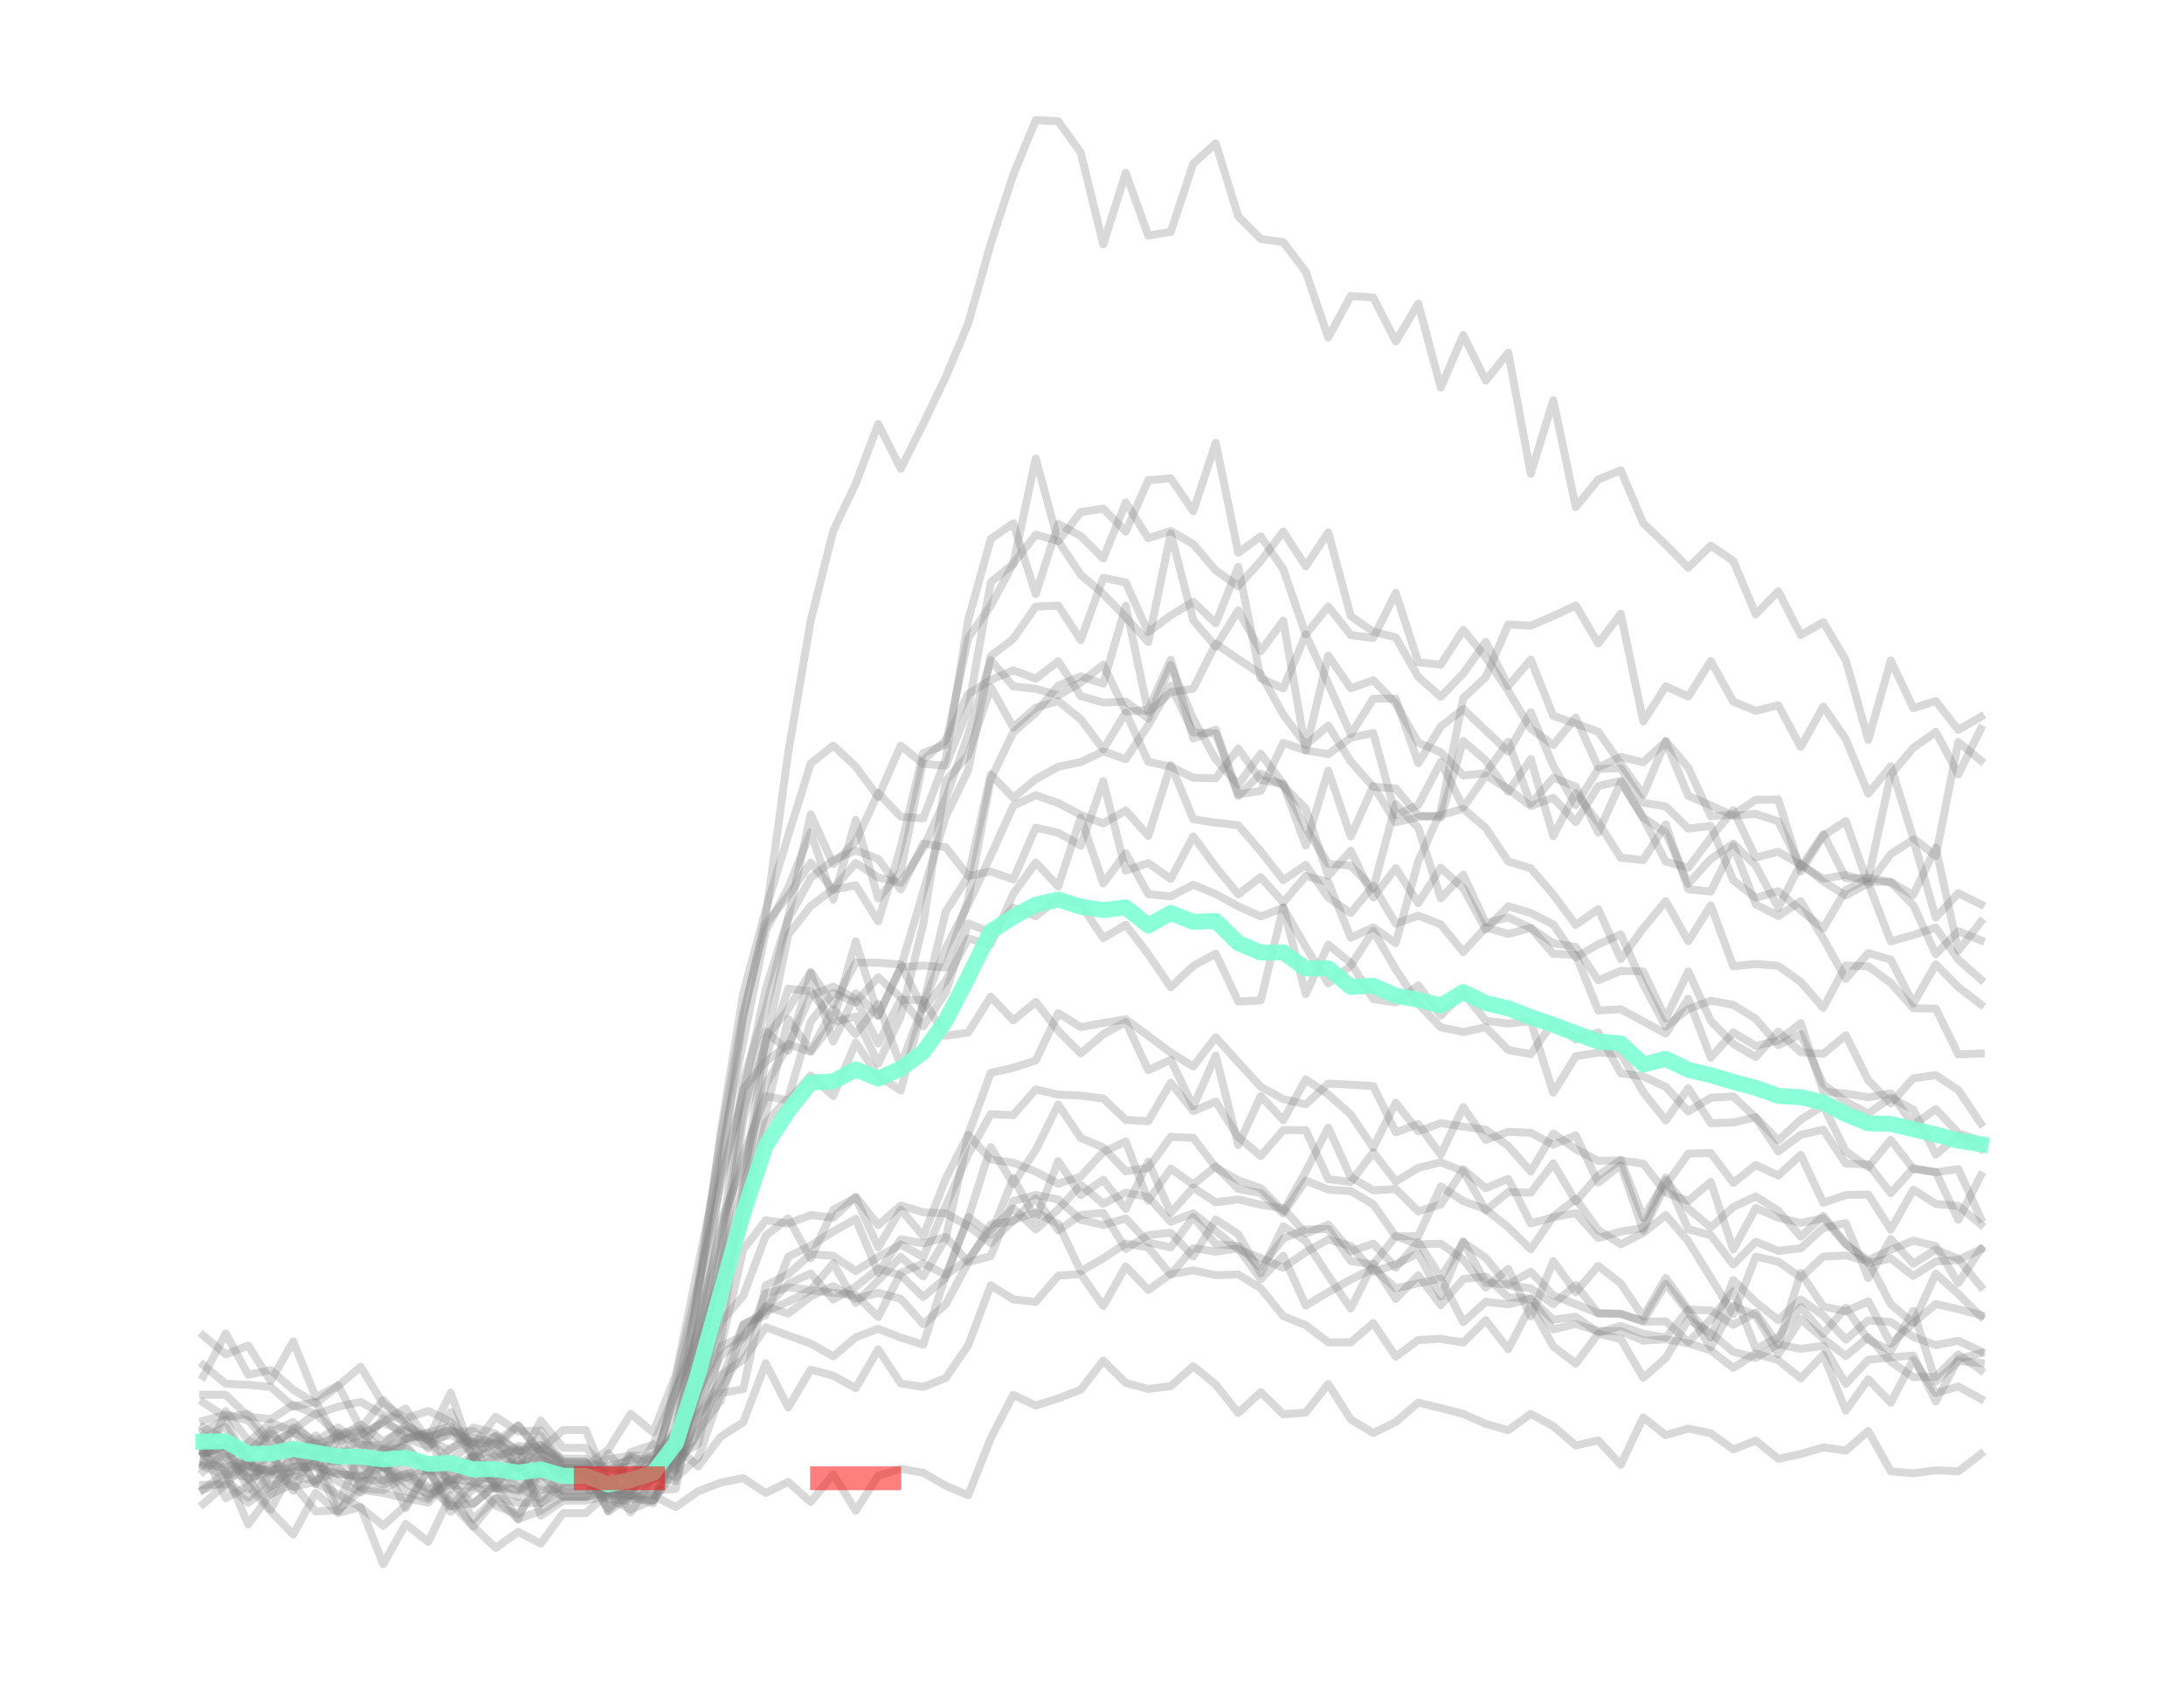 <?xml version="1.0" encoding="utf-8" standalone="no"?>
<!DOCTYPE svg PUBLIC "-//W3C//DTD SVG 1.1//EN"
  "http://www.w3.org/Graphics/SVG/1.1/DTD/svg11.dtd">
<svg xmlns:xlink="http://www.w3.org/1999/xlink" width="137.537pt" height="107.263pt" viewBox="0 0 137.537 107.263" xmlns="http://www.w3.org/2000/svg" version="1.1">
 <defs>
  <style type="text/css">*{stroke-linejoin: round; stroke-linecap: butt}</style>
 </defs>
 <g id="figure_1">
  <g id="patch_1">
   <path d="M 0 107.263 
L 137.537 107.263 
L 137.537 0 
L 0 0 
L 0 107.263 
z
" style="fill: none"/>
  </g>
  <g id="axes_1">
   <g id="patch_2">
    <path d="M 7.2 100.063 
L 130.337 100.063 
L 130.337 7.2 
L 7.2 7.2 
L 7.2 100.063 
z
" style="fill: none"/>
   </g>
   <g id="matplotlib.axis_1"/>
   <g id="matplotlib.axis_2"/>
   <g id="line2d_1">
    <path d="M 12.797 84.077 
L 14.214 85.271 
L 15.631 84.713 
L 17.048 86.944 
L 18.465 84.45 
L 19.882 87.965 
L 21.299 87.221 
L 22.716 89.942 
L 24.133 88.14 
L 25.55 89.717 
L 26.967 90.489 
L 28.384 89.993 
L 29.801 90.772 
L 31.218 93.733 
L 32.635 93.231 
L 34.052 93.808 
L 35.469 93.706 
L 36.886 93.706 
L 38.303 94.358 
L 39.72 94.486 
L 41.137 93.871 
L 42.554 93.73 
L 43.971 86.211 
L 45.388 79.054 
L 46.805 69.865 
L 48.222 64.928 
L 49.639 66.155 
L 51.056 61.249 
L 52.473 65.572 
L 53.89 62.53 
L 55.307 63.966 
L 56.724 60.92 
L 58.141 56.144 
L 59.558 51.409 
L 60.975 48.472 
L 62.392 41.31 
L 63.809 40.217 
L 65.226 38.187 
L 66.643 38.125 
L 68.06 40.294 
L 69.477 36.374 
L 70.894 36.67 
L 72.311 39.803 
L 73.728 38.739 
L 75.145 37.894 
L 76.562 39.239 
L 77.979 35.688 
L 79.396 42.713 
L 80.813 43.339 
L 82.23 39.943 
L 83.647 43.036 
L 85.064 46.235 
L 86.481 43.986 
L 87.898 43.985 
L 89.315 48.048 
L 90.732 45.745 
L 92.149 44.639 
L 93.566 45.988 
L 94.983 47.32 
L 96.4 44.839 
L 97.817 48.217 
L 99.234 50.689 
L 100.651 48.408 
L 102.068 48.362 
L 103.485 50.539 
L 104.902 50.769 
L 106.319 52.168 
L 107.736 51.997 
L 109.153 55.418 
L 110.57 56.525 
L 111.987 56.107 
L 113.404 57.31 
L 114.821 58.451 
L 116.238 56.03 
L 117.655 55.299 
L 119.072 48.764 
L 120.489 47.082 
L 121.906 46.075 
L 123.323 48.758 
L 124.74 45.891 
" clip-path="url(#pb5a7e9a287)" style="fill: none; stroke: #808080; stroke-opacity: 0.3; stroke-width: 0.5; stroke-linecap: square"/>
   </g>
   <g id="line2d_2">
    <path d="M 12.797 89.854 
L 14.214 90.659 
L 15.631 91.416 
L 17.048 90.227 
L 18.465 91.57 
L 19.882 90.787 
L 21.299 92.031 
L 22.716 91.525 
L 24.133 92.418 
L 25.55 91.945 
L 26.967 91.901 
L 28.384 93.343 
L 29.801 94.713 
L 31.218 93.431 
L 32.635 91.946 
L 34.052 94.634 
L 35.469 93.341 
L 36.886 93.341 
L 38.303 94.322 
L 39.72 95.036 
L 41.137 94.437 
L 42.554 91.498 
L 43.971 81.003 
L 45.388 73.615 
L 46.805 64.029 
L 48.222 57.75 
L 49.639 47.379 
L 51.056 39.072 
L 52.473 33.421 
L 53.89 30.44 
L 55.307 26.696 
L 56.724 29.508 
L 58.141 26.686 
L 59.558 23.737 
L 60.975 20.357 
L 62.392 15.348 
L 63.809 11.002 
L 65.226 7.565 
L 66.643 7.631 
L 68.06 9.608 
L 69.477 15.388 
L 70.894 10.882 
L 72.311 14.832 
L 73.728 14.594 
L 75.145 10.297 
L 76.562 9.028 
L 77.979 13.623 
L 79.396 15.044 
L 80.813 15.249 
L 82.23 17.106 
L 83.647 21.248 
L 85.064 18.635 
L 86.481 18.727 
L 87.898 21.498 
L 89.315 19.12 
L 90.732 24.396 
L 92.149 21.102 
L 93.566 23.958 
L 94.983 22.2 
L 96.4 29.824 
L 97.817 25.193 
L 99.234 31.926 
L 100.651 30.187 
L 102.068 29.609 
L 103.485 32.941 
L 104.902 34.295 
L 106.319 35.737 
L 107.736 34.349 
L 109.153 35.317 
L 110.57 38.672 
L 111.987 37.219 
L 113.404 39.987 
L 114.821 39.165 
L 116.238 41.563 
L 117.655 46.578 
L 119.072 41.578 
L 120.489 44.58 
L 121.906 44.137 
L 123.323 45.956 
L 124.74 45.126 
" clip-path="url(#pb5a7e9a287)" style="fill: none; stroke: #808080; stroke-opacity: 0.3; stroke-width: 0.5; stroke-linecap: square"/>
   </g>
   <g id="line2d_3">
    <path d="M 12.797 88.291 
L 14.214 89.211 
L 15.631 89.033 
L 17.048 90.799 
L 18.465 90.16 
L 19.882 90.944 
L 21.299 90.477 
L 22.716 90.086 
L 24.133 91.354 
L 25.55 90.562 
L 26.967 90.183 
L 28.384 89.803 
L 29.801 91.748 
L 31.218 91.844 
L 32.635 91.027 
L 34.052 91.16 
L 35.469 91.838 
L 36.886 91.838 
L 38.303 92.842 
L 39.72 92.682 
L 41.137 94.158 
L 42.554 91.212 
L 43.971 84.644 
L 45.388 80.17 
L 46.805 70.509 
L 48.222 65.745 
L 49.639 58.836 
L 51.056 57.041 
L 52.473 55.972 
L 53.89 54.33 
L 55.307 55.241 
L 56.724 55.575 
L 58.141 53.4 
L 59.558 50.26 
L 60.975 46.222 
L 62.392 41.571 
L 63.809 43.214 
L 65.226 43.366 
L 66.643 43.782 
L 68.06 42.973 
L 69.477 41.84 
L 70.894 44.798 
L 72.311 44.7 
L 73.728 41.541 
L 75.145 46.491 
L 76.562 45.936 
L 77.979 50.015 
L 79.396 49.793 
L 80.813 46.769 
L 82.23 47.242 
L 83.647 47.479 
L 85.064 46.452 
L 86.481 46.142 
L 87.898 51.326 
L 89.315 50.684 
L 90.732 47.972 
L 92.149 50.838 
L 93.566 48.819 
L 94.983 49.672 
L 96.4 50.745 
L 97.817 50.226 
L 99.234 51.755 
L 100.651 49.488 
L 102.068 49.149 
L 103.485 51.473 
L 104.902 52.424 
L 106.319 55.642 
L 107.736 54.073 
L 109.153 53.11 
L 110.57 54.495 
L 111.987 57.156 
L 113.404 54.382 
L 114.821 55.501 
L 116.238 56.373 
L 117.655 55.612 
L 119.072 59.269 
L 120.489 58.868 
L 121.906 58.395 
L 123.323 60.418 
L 124.74 61.659 
" clip-path="url(#pb5a7e9a287)" style="fill: none; stroke: #808080; stroke-opacity: 0.3; stroke-width: 0.5; stroke-linecap: square"/>
   </g>
   <g id="line2d_4">
    <path d="M 12.797 91.242 
L 14.214 94.318 
L 15.631 93.542 
L 17.048 95.141 
L 18.465 96.61 
L 19.882 93.985 
L 21.299 95.248 
L 22.716 94.881 
L 24.133 98.479 
L 25.55 95.947 
L 26.967 97.068 
L 28.384 94.13 
L 29.801 96.095 
L 31.218 97.452 
L 32.635 96.444 
L 34.052 97.181 
L 35.469 95.263 
L 36.886 95.263 
L 38.303 94.001 
L 39.72 94.083 
L 41.137 92.001 
L 42.554 90.179 
L 43.971 80.974 
L 45.388 74.585 
L 46.805 68.562 
L 48.222 66.843 
L 49.639 65.741 
L 51.056 66.224 
L 52.473 64.363 
L 53.89 63.991 
L 55.307 66.958 
L 56.724 64 
L 58.141 58.184 
L 59.558 49.16 
L 60.975 47.528 
L 62.392 43.259 
L 63.809 45.8 
L 65.226 44.548 
L 66.643 44.138 
L 68.06 45.277 
L 69.477 47.177 
L 70.894 44.856 
L 72.311 47.957 
L 73.728 48.273 
L 75.145 48.963 
L 76.562 49.004 
L 77.979 47.128 
L 79.396 49.098 
L 80.813 49.346 
L 82.23 52.122 
L 83.647 54.378 
L 85.064 54.505 
L 86.481 55.932 
L 87.898 50.627 
L 89.315 52.111 
L 90.732 56.557 
L 92.149 55.07 
L 93.566 58.112 
L 94.983 57.755 
L 96.4 58.426 
L 97.817 59.377 
L 99.234 59.621 
L 100.651 61.714 
L 102.068 61.125 
L 103.485 61.162 
L 104.902 64.12 
L 106.319 61.152 
L 107.736 64.274 
L 109.153 65.716 
L 110.57 66.545 
L 111.987 64.946 
L 113.404 66.244 
L 114.821 66.347 
L 116.238 65.176 
L 117.655 68.012 
L 119.072 69.466 
L 120.489 67.883 
L 121.906 67.691 
L 123.323 68.619 
L 124.74 70.726 
" clip-path="url(#pb5a7e9a287)" style="fill: none; stroke: #808080; stroke-opacity: 0.3; stroke-width: 0.5; stroke-linecap: square"/>
   </g>
   <g id="line2d_5">
    <path d="M 12.797 86.653 
L 14.214 83.951 
L 15.631 86.549 
L 17.048 86.258 
L 18.465 87.495 
L 19.882 88.353 
L 21.299 87.246 
L 22.716 86.046 
L 24.133 88.39 
L 25.55 89.3 
L 26.967 88.829 
L 28.384 89.518 
L 29.801 91.047 
L 31.218 89.196 
L 32.635 90.126 
L 34.052 90.056 
L 35.469 92.147 
L 36.886 92.147 
L 38.303 92.343 
L 39.72 91.895 
L 41.137 93.43 
L 42.554 89.033 
L 43.971 83.69 
L 45.388 78.458 
L 46.805 68.041 
L 48.222 63.537 
L 49.639 57.854 
L 51.056 55.267 
L 52.473 54.15 
L 53.89 53.543 
L 55.307 54.076 
L 56.724 56.004 
L 58.141 53.108 
L 59.558 53.341 
L 60.975 55.146 
L 62.392 54.872 
L 63.809 55.366 
L 65.226 52.108 
L 66.643 52.429 
L 68.06 53.235 
L 69.477 49.186 
L 70.894 54.81 
L 72.311 54.336 
L 73.728 55.331 
L 75.145 52.654 
L 76.562 54.579 
L 77.979 56.304 
L 79.396 55.221 
L 80.813 56.817 
L 82.23 55.149 
L 83.647 55.532 
L 85.064 59.037 
L 86.481 58.384 
L 87.898 59.375 
L 89.315 54.215 
L 90.732 51.072 
L 92.149 43.954 
L 93.566 42.628 
L 94.983 39.317 
L 96.4 39.392 
L 97.817 38.78 
L 99.234 38.118 
L 100.651 40.511 
L 102.068 38.642 
L 103.485 45.419 
L 104.902 43.211 
L 106.319 43.852 
L 107.736 41.623 
L 109.153 44.17 
L 110.57 44.754 
L 111.987 44.398 
L 113.404 47.023 
L 114.821 44.486 
L 116.238 46.529 
L 117.655 49.962 
L 119.072 48.238 
L 120.489 52.765 
L 121.906 53.889 
L 123.323 46.719 
L 124.74 47.879 
" clip-path="url(#pb5a7e9a287)" style="fill: none; stroke: #808080; stroke-opacity: 0.3; stroke-width: 0.5; stroke-linecap: square"/>
   </g>
   <g id="line2d_6">
    <path d="M 12.797 92.055 
L 14.214 92.196 
L 15.631 92.521 
L 17.048 91.519 
L 18.465 93.862 
L 19.882 91.129 
L 21.299 92.398 
L 22.716 93.709 
L 24.133 93.805 
L 25.55 92.933 
L 26.967 93.763 
L 28.384 93.203 
L 29.801 92.82 
L 31.218 91.619 
L 32.635 91.308 
L 34.052 92.009 
L 35.469 92.633 
L 36.886 92.633 
L 38.303 93.087 
L 39.72 95.22 
L 41.137 93.041 
L 42.554 86.857 
L 43.971 80.807 
L 45.388 71.682 
L 46.805 63.777 
L 48.222 58.153 
L 49.639 56.394 
L 51.056 54.315 
L 52.473 56.016 
L 53.89 55.731 
L 55.307 58.001 
L 56.724 53.344 
L 58.141 47.401 
L 59.558 46.871 
L 60.975 40.162 
L 62.392 38.129 
L 63.809 35.491 
L 65.226 33.659 
L 66.643 34.06 
L 68.06 36.183 
L 69.477 37.393 
L 70.894 38.855 
L 72.311 40.422 
L 73.728 33.584 
L 75.145 39.049 
L 76.562 40.714 
L 77.979 38.429 
L 79.396 40.995 
L 80.813 39.079 
L 82.23 47.236 
L 83.647 41.271 
L 85.064 43.33 
L 86.481 42.829 
L 87.898 44.29 
L 89.315 46.756 
L 90.732 47.36 
L 92.149 48.821 
L 93.566 48.679 
L 94.983 46.694 
L 96.4 50.622 
L 97.817 48.966 
L 99.234 49.524 
L 100.651 52.422 
L 102.068 49.239 
L 103.485 51.518 
L 104.902 54.246 
L 106.319 54.627 
L 107.736 52.742 
L 109.153 51.013 
L 110.57 53.99 
L 111.987 53.622 
L 113.404 54.444 
L 114.821 55.321 
L 116.238 55.084 
L 117.655 55.516 
L 119.072 55.527 
L 120.489 56.348 
L 121.906 53.354 
L 123.323 59.845 
L 124.74 58.042 
" clip-path="url(#pb5a7e9a287)" style="fill: none; stroke: #808080; stroke-opacity: 0.3; stroke-width: 0.5; stroke-linecap: square"/>
   </g>
   <g id="line2d_7">
    <path d="M 12.797 89.442 
L 14.214 89.056 
L 15.631 89.428 
L 17.048 91.042 
L 18.465 90.014 
L 19.882 88.997 
L 21.299 90.356 
L 22.716 90.996 
L 24.133 90.954 
L 25.55 89.719 
L 26.967 90.642 
L 28.384 90.352 
L 29.801 90.98 
L 31.218 90.436 
L 32.635 92.426 
L 34.052 91.54 
L 35.469 93.272 
L 36.886 93.272 
L 38.303 93.568 
L 39.72 94.18 
L 41.137 92.98 
L 42.554 93.247 
L 43.971 88.581 
L 45.388 82.269 
L 46.805 75.386 
L 48.222 66.588 
L 49.639 62.242 
L 51.056 62.417 
L 52.473 64.25 
L 53.89 59.256 
L 55.307 63.931 
L 56.724 60.898 
L 58.141 60.786 
L 59.558 60.922 
L 60.975 56.603 
L 62.392 49.058 
L 63.809 46.107 
L 65.226 44.883 
L 66.643 43.158 
L 68.06 42.583 
L 69.477 43.041 
L 70.894 38.129 
L 72.311 44.853 
L 73.728 43.583 
L 75.145 43.353 
L 76.562 40.527 
L 77.979 41.501 
L 79.396 42.435 
L 80.813 44.982 
L 82.23 46.888 
L 83.647 45.687 
L 85.064 47.944 
L 86.481 49.537 
L 87.898 49.638 
L 89.315 51.331 
L 90.732 51.471 
L 92.149 46.652 
L 93.566 47.875 
L 94.983 49.848 
L 96.4 47.79 
L 97.817 52.64 
L 99.234 49.907 
L 100.651 51.782 
L 102.068 54.004 
L 103.485 54.15 
L 104.902 51.903 
L 106.319 55.984 
L 107.736 56.13 
L 109.153 53.253 
L 110.57 56.94 
L 111.987 57.665 
L 113.404 56.733 
L 114.821 59.09 
L 116.238 61.632 
L 117.655 60.008 
L 119.072 60.415 
L 120.489 63.18 
L 121.906 60.712 
L 123.323 62.143 
L 124.74 63.232 
" clip-path="url(#pb5a7e9a287)" style="fill: none; stroke: #808080; stroke-opacity: 0.3; stroke-width: 0.5; stroke-linecap: square"/>
   </g>
   <g id="line2d_8">
    <path d="M 12.797 93.485 
L 14.214 93.456 
L 15.631 91.871 
L 17.048 94.093 
L 18.465 91.403 
L 19.882 93.383 
L 21.299 94.072 
L 22.716 94.91 
L 24.133 96.055 
L 25.55 94.758 
L 26.967 92.545 
L 28.384 94.61 
L 29.801 96.111 
L 31.218 94.351 
L 32.635 95.66 
L 34.052 92.308 
L 35.469 93.002 
L 36.886 93.002 
L 38.303 93.196 
L 39.72 92.923 
L 41.137 92.316 
L 42.554 87.604 
L 43.971 81.687 
L 45.388 71.248 
L 46.805 62.549 
L 48.222 57.269 
L 49.639 52.596 
L 51.056 48.07 
L 52.473 46.942 
L 53.89 48.259 
L 55.307 50.174 
L 56.724 46.943 
L 58.141 48.089 
L 59.558 48.207 
L 60.975 44.616 
L 62.392 36.659 
L 63.809 35.497 
L 65.226 28.865 
L 66.643 34.079 
L 68.06 32.238 
L 69.477 32.021 
L 70.894 33.468 
L 72.311 30.235 
L 73.728 30.114 
L 75.145 32.182 
L 76.562 27.88 
L 77.979 34.793 
L 79.396 33.771 
L 80.813 35.839 
L 82.23 39.947 
L 83.647 38.177 
L 85.064 39.982 
L 86.481 40.164 
L 87.898 37.328 
L 89.315 41.697 
L 90.732 41.841 
L 92.149 39.652 
L 93.566 41.381 
L 94.983 43.501 
L 96.4 45.876 
L 97.817 46.905 
L 99.234 45.181 
L 100.651 48.309 
L 102.068 47.659 
L 103.485 47.991 
L 104.902 46.694 
L 106.319 50.102 
L 107.736 50.705 
L 109.153 51.356 
L 110.57 51.237 
L 111.987 51.708 
L 113.404 54.613 
L 114.821 52.508 
L 116.238 55.294 
L 117.655 55.266 
L 119.072 55.539 
L 120.489 56.983 
L 121.906 60.069 
L 123.323 58.628 
L 124.74 59.203 
" clip-path="url(#pb5a7e9a287)" style="fill: none; stroke: #808080; stroke-opacity: 0.3; stroke-width: 0.5; stroke-linecap: square"/>
   </g>
   <g id="line2d_9">
    <path d="M 12.797 85.936 
L 14.214 87.116 
L 15.631 87.187 
L 17.048 87.316 
L 18.465 88.563 
L 19.882 88.252 
L 21.299 90.759 
L 22.716 90.352 
L 24.133 89.522 
L 25.55 88.683 
L 26.967 90.699 
L 28.384 91.987 
L 29.801 90.726 
L 31.218 91.673 
L 32.635 92.418 
L 34.052 91.937 
L 35.469 92.476 
L 36.886 92.476 
L 38.303 91.883 
L 39.72 91.622 
L 41.137 91.689 
L 42.554 90.324 
L 43.971 85.324 
L 45.388 79.825 
L 46.805 74.691 
L 48.222 65.296 
L 49.639 63.533 
L 51.056 61.187 
L 52.473 63.26 
L 53.89 60.604 
L 55.307 60.607 
L 56.724 60.721 
L 58.141 63.519 
L 59.558 61.77 
L 60.975 59.09 
L 62.392 59.457 
L 63.809 56.279 
L 65.226 54.301 
L 66.643 55.807 
L 68.06 51.463 
L 69.477 55.62 
L 70.894 53.714 
L 72.311 56.295 
L 73.728 56.435 
L 75.145 55.702 
L 76.562 56.286 
L 77.979 57.066 
L 79.396 57.697 
L 80.813 57.159 
L 82.23 59.616 
L 83.647 61.915 
L 85.064 60.795 
L 86.481 58.599 
L 87.898 61.02 
L 89.315 63.2 
L 90.732 64.677 
L 92.149 64.975 
L 93.566 64.671 
L 94.983 66.107 
L 96.4 66.364 
L 97.817 64.334 
L 99.234 65.439 
L 100.651 64.996 
L 102.068 67.576 
L 103.485 67.763 
L 104.902 68.428 
L 106.319 69.974 
L 107.736 69.109 
L 109.153 69.03 
L 110.57 70.367 
L 111.987 72.485 
L 113.404 71.44 
L 114.821 71.121 
L 116.238 73.261 
L 117.655 73.298 
L 119.072 75.121 
L 120.489 73.551 
L 121.906 73.786 
L 123.323 76.8 
L 124.74 74.006 
" clip-path="url(#pb5a7e9a287)" style="fill: none; stroke: #808080; stroke-opacity: 0.3; stroke-width: 0.5; stroke-linecap: square"/>
   </g>
   <g id="line2d_10">
    <path d="M 12.797 92.643 
L 14.214 91.411 
L 15.631 92.763 
L 17.048 92.468 
L 18.465 93.617 
L 19.882 93.292 
L 21.299 91.71 
L 22.716 92.03 
L 24.133 92.284 
L 25.55 93.396 
L 26.967 94.084 
L 28.384 93.47 
L 29.801 93.611 
L 31.218 92.392 
L 32.635 93.66 
L 34.052 94.367 
L 35.469 92.561 
L 36.886 92.561 
L 38.303 95.129 
L 39.72 92.979 
L 41.137 93.136 
L 42.554 90.297 
L 43.971 83.299 
L 45.388 77.543 
L 46.805 72.713 
L 48.222 69.011 
L 49.639 69.271 
L 51.056 67.707 
L 52.473 69.006 
L 53.89 65.633 
L 55.307 67.733 
L 56.724 68.652 
L 58.141 63.237 
L 59.558 59.709 
L 60.975 56.937 
L 62.392 53.87 
L 63.809 50.732 
L 65.226 50.064 
L 66.643 50.559 
L 68.06 51.303 
L 69.477 51.841 
L 70.894 51.03 
L 72.311 52.623 
L 73.728 48.158 
L 75.145 51.572 
L 76.562 51.797 
L 77.979 51.956 
L 79.396 53.597 
L 80.813 55.409 
L 82.23 54.455 
L 83.647 56.512 
L 85.064 57.478 
L 86.481 55.76 
L 87.898 58.15 
L 89.315 57.645 
L 90.732 58.197 
L 92.149 59.935 
L 93.566 58.38 
L 94.983 58.8 
L 96.4 58.42 
L 97.817 60.051 
L 99.234 60.108 
L 100.651 63.619 
L 102.068 63.535 
L 103.485 64.309 
L 104.902 65.074 
L 106.319 62.878 
L 107.736 66.588 
L 109.153 64.998 
L 110.57 65.846 
L 111.987 65.514 
L 113.404 64.414 
L 114.821 68.716 
L 116.238 68.845 
L 117.655 69.085 
L 119.072 68.831 
L 120.489 70.823 
L 121.906 69.823 
L 123.323 71.335 
L 124.74 71.832 
" clip-path="url(#pb5a7e9a287)" style="fill: none; stroke: #808080; stroke-opacity: 0.3; stroke-width: 0.5; stroke-linecap: square"/>
   </g>
   <g id="line2d_11">
    <path d="M 12.797 94.69 
L 14.214 93.437 
L 15.631 94.605 
L 17.048 93.542 
L 18.465 93.005 
L 19.882 92.107 
L 21.299 91.949 
L 22.716 92.603 
L 24.133 91.245 
L 25.55 91.608 
L 26.967 92.246 
L 28.384 92.119 
L 29.801 92.816 
L 31.218 93.219 
L 32.635 92.77 
L 34.052 92.717 
L 35.469 94.259 
L 36.886 94.259 
L 38.303 93.927 
L 39.72 94.162 
L 41.137 94.655 
L 42.554 91.161 
L 43.971 86.768 
L 45.388 81.087 
L 46.805 77.156 
L 48.222 70.675 
L 49.639 69.144 
L 51.056 64.311 
L 52.473 62.516 
L 53.89 63.12 
L 55.307 61.521 
L 56.724 62.809 
L 58.141 64.619 
L 59.558 62.479 
L 60.975 58.127 
L 62.392 58.717 
L 63.809 57.146 
L 65.226 57.683 
L 66.643 56.55 
L 68.06 56.946 
L 69.477 59.057 
L 70.894 58.226 
L 72.311 60.071 
L 73.728 62.154 
L 75.145 60.809 
L 76.562 60.037 
L 77.979 63.051 
L 79.396 62.982 
L 80.813 57.116 
L 82.23 62.585 
L 83.647 59.473 
L 85.064 60.627 
L 86.481 62.901 
L 87.898 63.113 
L 89.315 62.036 
L 90.732 63.936 
L 92.149 62.503 
L 93.566 64.257 
L 94.983 64.445 
L 96.4 64.284 
L 97.817 68.793 
L 99.234 66.499 
L 100.651 66.267 
L 102.068 66.35 
L 103.485 68.753 
L 104.902 70.545 
L 106.319 68.507 
L 107.736 70.711 
L 109.153 70.672 
L 110.57 70.337 
L 111.987 71.801 
L 113.404 70.489 
L 114.821 69.615 
L 116.238 72.485 
L 117.655 73.474 
L 119.072 71.759 
L 120.489 73.594 
L 121.906 73.804 
L 123.323 73.6 
L 124.74 76.716 
" clip-path="url(#pb5a7e9a287)" style="fill: none; stroke: #808080; stroke-opacity: 0.3; stroke-width: 0.5; stroke-linecap: square"/>
   </g>
   <g id="line2d_12">
    <path d="M 12.797 93.799 
L 14.214 93.212 
L 15.631 94.3 
L 17.048 92.875 
L 18.465 92.637 
L 19.882 92.104 
L 21.299 95.183 
L 22.716 93.236 
L 24.133 93.197 
L 25.55 92.805 
L 26.967 93.579 
L 28.384 94.823 
L 29.801 94.64 
L 31.218 93.552 
L 32.635 95.626 
L 34.052 95.116 
L 35.469 94.216 
L 36.886 94.216 
L 38.303 93.865 
L 39.72 93.834 
L 41.137 92.312 
L 42.554 87.539 
L 43.971 83.669 
L 45.388 74.154 
L 46.805 68.891 
L 48.222 62.271 
L 49.639 57.772 
L 51.056 51.266 
L 52.473 54.405 
L 53.89 52.972 
L 55.307 49.924 
L 56.724 51.414 
L 58.141 51.522 
L 59.558 47.784 
L 60.975 39.018 
L 62.392 33.938 
L 63.809 32.947 
L 65.226 37.401 
L 66.643 32.988 
L 68.06 33.746 
L 69.477 35.16 
L 70.894 31.64 
L 72.311 33.883 
L 73.728 33.427 
L 75.145 34.259 
L 76.562 35.914 
L 77.979 36.904 
L 79.396 35.317 
L 80.813 33.462 
L 82.23 35.65 
L 83.647 33.523 
L 85.064 38.785 
L 86.481 39.773 
L 87.898 40.125 
L 89.315 42.614 
L 90.732 43.871 
L 92.149 42.403 
L 93.566 40.41 
L 94.983 43.188 
L 96.4 41.526 
L 97.817 45.068 
L 99.234 45.554 
L 100.651 46.07 
L 102.068 48.087 
L 103.485 50.036 
L 104.902 46.658 
L 106.319 48.338 
L 107.736 51.389 
L 109.153 51.29 
L 110.57 50.352 
L 111.987 50.337 
L 113.404 54.873 
L 114.821 52.614 
L 116.238 51.688 
L 117.655 55.689 
L 119.072 53.768 
L 120.489 52.859 
L 121.906 57.764 
L 123.323 56.231 
L 124.74 56.938 
" clip-path="url(#pb5a7e9a287)" style="fill: none; stroke: #808080; stroke-opacity: 0.3; stroke-width: 0.5; stroke-linecap: square"/>
   </g>
   <g id="line2d_13">
    <path d="M 12.797 87.809 
L 14.214 87.813 
L 15.631 89.18 
L 17.048 89.352 
L 18.465 88.442 
L 19.882 89.053 
L 21.299 88.558 
L 22.716 88.257 
L 24.133 89.068 
L 25.55 89.422 
L 26.967 91.207 
L 28.384 88.893 
L 29.801 91.803 
L 31.218 90.388 
L 32.635 91.408 
L 34.052 90.959 
L 35.469 92.042 
L 36.886 92.042 
L 38.303 95.161 
L 39.72 94.202 
L 41.137 93.159 
L 42.554 92.201 
L 43.971 87.623 
L 45.388 84.259 
L 46.805 74.638 
L 48.222 70.083 
L 49.639 64.146 
L 51.056 66.155 
L 52.473 63.525 
L 53.89 65.107 
L 55.307 63.201 
L 56.724 67.104 
L 58.141 63.266 
L 59.558 57.395 
L 60.975 55.175 
L 62.392 48.754 
L 63.809 50.226 
L 65.226 49.054 
L 66.643 48.271 
L 68.06 47.981 
L 69.477 47.301 
L 70.894 47.796 
L 72.311 45.659 
L 73.728 43.166 
L 75.145 46.118 
L 76.562 46.168 
L 77.979 50.109 
L 79.396 48.702 
L 80.813 49.475 
L 82.23 50.91 
L 83.647 55.136 
L 85.064 53.56 
L 86.481 56.503 
L 87.898 54.656 
L 89.315 56.853 
L 90.732 54.636 
L 92.149 55.918 
L 93.566 58.523 
L 94.983 57.055 
L 96.4 57.475 
L 97.817 58.204 
L 99.234 60.267 
L 100.651 59.448 
L 102.068 58.827 
L 103.485 61.971 
L 104.902 64.631 
L 106.319 63.522 
L 107.736 63.003 
L 109.153 63.261 
L 110.57 64.14 
L 111.987 65.801 
L 113.404 65.115 
L 114.821 68.259 
L 116.238 69.361 
L 117.655 70.106 
L 119.072 69.104 
L 120.489 69.858 
L 121.906 72.685 
L 123.323 71.501 
L 124.74 72.327 
" clip-path="url(#pb5a7e9a287)" style="fill: none; stroke: #808080; stroke-opacity: 0.3; stroke-width: 0.5; stroke-linecap: square"/>
   </g>
   <g id="line2d_14">
    <path d="M 12.797 91.49 
L 14.214 91.105 
L 15.631 93.739 
L 17.048 91.203 
L 18.465 91.094 
L 19.882 93.452 
L 21.299 90.486 
L 22.716 89.693 
L 24.133 90.742 
L 25.55 89.998 
L 26.967 90.591 
L 28.384 87.674 
L 29.801 91.745 
L 31.218 91.258 
L 32.635 92.438 
L 34.052 90.993 
L 35.469 92.313 
L 36.886 92.313 
L 38.303 91.272 
L 39.72 89.012 
L 41.137 90.18 
L 42.554 86.587 
L 43.971 79.684 
L 45.388 72.655 
L 46.805 65.588 
L 48.222 58.613 
L 49.639 55.878 
L 51.056 52.406 
L 52.473 56.639 
L 53.89 51.624 
L 55.307 56.568 
L 56.724 54.859 
L 58.141 47.85 
L 59.558 46.611 
L 60.975 43.694 
L 62.392 42.806 
L 63.809 42.203 
L 65.226 42.73 
L 66.643 41.63 
L 68.06 43.821 
L 69.477 44.234 
L 70.894 44.176 
L 72.311 45.241 
L 73.728 41.874 
L 75.145 45.259 
L 76.562 47.809 
L 77.979 49.393 
L 79.396 47.45 
L 80.813 49.368 
L 82.23 53.229 
L 83.647 48.514 
L 85.064 52.668 
L 86.481 49.483 
L 87.898 51.771 
L 89.315 51.43 
L 90.732 51.323 
L 92.149 50.917 
L 93.566 52.118 
L 94.983 54.234 
L 96.4 54.665 
L 97.817 56.321 
L 99.234 58.229 
L 100.651 57.237 
L 102.068 60.378 
L 103.485 58.438 
L 104.902 56.728 
L 106.319 59.256 
L 107.736 57 
L 109.153 60.836 
L 110.57 60.689 
L 111.987 60.805 
L 113.404 61.825 
L 114.821 63.45 
L 116.238 60.786 
L 117.655 60.836 
L 119.072 61.888 
L 120.489 63.476 
L 121.906 63.499 
L 123.323 66.379 
L 124.74 66.327 
" clip-path="url(#pb5a7e9a287)" style="fill: none; stroke: #808080; stroke-opacity: 0.3; stroke-width: 0.5; stroke-linecap: square"/>
   </g>
   <g id="line2d_15">
    <path d="M 12.797 90.55 
L 14.214 89.829 
L 15.631 92.272 
L 17.048 90.162 
L 18.465 89.523 
L 19.882 91.054 
L 21.299 91.536 
L 22.716 91.138 
L 24.133 89.279 
L 25.55 90.556 
L 26.967 91.066 
L 28.384 90.139 
L 29.801 90.091 
L 31.218 91.124 
L 32.635 89.758 
L 34.052 91.485 
L 35.469 92.024 
L 36.886 92.024 
L 38.303 93.987 
L 39.72 91.42 
L 41.137 90.95 
L 42.554 87.542 
L 43.971 84.285 
L 45.388 76.858 
L 46.805 73.418 
L 48.222 68.272 
L 49.639 65.826 
L 51.056 62.677 
L 52.473 62.113 
L 53.89 62.903 
L 55.307 65.695 
L 56.724 62.937 
L 58.141 62.959 
L 59.558 65.209 
L 60.975 65.005 
L 62.392 62.744 
L 63.809 64.242 
L 65.226 63.077 
L 66.643 64.894 
L 68.06 66.317 
L 69.477 65.112 
L 70.894 64.334 
L 72.311 67.373 
L 73.728 66.721 
L 75.145 69.666 
L 76.562 66.459 
L 77.979 72.093 
L 79.396 69.001 
L 80.813 70.521 
L 82.23 67.953 
L 83.647 68.906 
L 85.064 70.163 
L 86.481 72.261 
L 87.898 69.425 
L 89.315 71.22 
L 90.732 70.708 
L 92.149 70.927 
L 93.566 71.121 
L 94.983 72.149 
L 96.4 73.752 
L 97.817 71.362 
L 99.234 72.347 
L 100.651 73.084 
L 102.068 73.052 
L 103.485 73.261 
L 104.902 75.08 
L 106.319 75.606 
L 107.736 74.411 
L 109.153 78.667 
L 110.57 76.058 
L 111.987 76.664 
L 113.404 76.986 
L 114.821 76.698 
L 116.238 78.354 
L 117.655 79.334 
L 119.072 78.691 
L 120.489 78.107 
L 121.906 78.449 
L 123.323 80.781 
L 124.74 78.642 
" clip-path="url(#pb5a7e9a287)" style="fill: none; stroke: #808080; stroke-opacity: 0.3; stroke-width: 0.5; stroke-linecap: square"/>
   </g>
   <g id="line2d_16">
    <path d="M 12.797 91.396 
L 14.214 91.755 
L 15.631 90.831 
L 17.048 89.56 
L 18.465 90.122 
L 19.882 91.72 
L 21.299 91.251 
L 22.716 92.088 
L 24.133 93.271 
L 25.55 92.261 
L 26.967 94.274 
L 28.384 93.221 
L 29.801 91.719 
L 31.218 93.634 
L 32.635 91.156 
L 34.052 95.424 
L 35.469 94.476 
L 36.886 94.476 
L 38.303 94.181 
L 39.72 94.148 
L 41.137 94.149 
L 42.554 94.879 
L 43.971 93.887 
L 45.388 93.345 
L 46.805 93.058 
L 48.222 93.996 
L 49.639 93.296 
L 51.056 94.56 
L 52.473 92.821 
L 53.89 95.11 
L 55.307 92.917 
L 56.724 92.467 
L 58.141 92.717 
L 59.558 93.539 
L 60.975 94.134 
L 62.392 90.546 
L 63.809 87.814 
L 65.226 88.489 
L 66.643 88.036 
L 68.06 87.488 
L 69.477 85.662 
L 70.894 87.065 
L 72.311 87.445 
L 73.728 87.265 
L 75.145 86.014 
L 76.562 87.167 
L 77.979 88.956 
L 79.396 87.647 
L 80.813 89.041 
L 82.23 88.927 
L 83.647 87.139 
L 85.064 89.36 
L 86.481 90.222 
L 87.898 89.521 
L 89.315 88.305 
L 90.732 88.65 
L 92.149 89.013 
L 93.566 89.644 
L 94.983 90.042 
L 96.4 89.011 
L 97.817 89.786 
L 99.234 91.004 
L 100.651 90.684 
L 102.068 92.219 
L 103.485 89.236 
L 104.902 90.355 
L 106.319 89.941 
L 107.736 90.235 
L 109.153 91.252 
L 110.57 90.696 
L 111.987 91.839 
L 113.404 91.542 
L 114.821 91.12 
L 116.238 91.325 
L 117.655 90.096 
L 119.072 92.634 
L 120.489 92.752 
L 121.906 92.568 
L 123.323 92.634 
L 124.74 91.544 
" clip-path="url(#pb5a7e9a287)" style="fill: none; stroke: #808080; stroke-opacity: 0.3; stroke-width: 0.5; stroke-linecap: square"/>
   </g>
   <g id="line2d_17">
    <path d="M 12.797 92.219 
L 14.214 92.375 
L 15.631 91.799 
L 17.048 93.596 
L 18.465 92.431 
L 19.882 91.533 
L 21.299 94.684 
L 22.716 91.461 
L 24.133 92.291 
L 25.55 93.889 
L 26.967 94.4 
L 28.384 92.438 
L 29.801 93.321 
L 31.218 94.792 
L 32.635 95.337 
L 34.052 93.488 
L 35.469 94.223 
L 36.886 94.223 
L 38.303 92.509 
L 39.72 93.028 
L 41.137 91.85 
L 42.554 92.459 
L 43.971 87.622 
L 45.388 84.827 
L 46.805 78.676 
L 48.222 76.827 
L 49.639 77.033 
L 51.056 76.497 
L 52.473 76.666 
L 53.89 75.344 
L 55.307 77.125 
L 56.724 75.897 
L 58.141 76.322 
L 59.558 76.388 
L 60.975 77.181 
L 62.392 78.269 
L 63.809 76.813 
L 65.226 76.345 
L 66.643 77.048 
L 68.06 80.032 
L 69.477 79.22 
L 70.894 78.283 
L 72.311 78.538 
L 73.728 80.248 
L 75.145 78.573 
L 76.562 78.803 
L 77.979 78.588 
L 79.396 80.534 
L 80.813 79.053 
L 82.23 82.194 
L 83.647 81.348 
L 85.064 80.557 
L 86.481 79.847 
L 87.898 81.106 
L 89.315 80.798 
L 90.732 80.491 
L 92.149 83.228 
L 93.566 81.96 
L 94.983 82.123 
L 96.4 81.762 
L 97.817 83.088 
L 99.234 82.896 
L 100.651 83.901 
L 102.068 83.475 
L 103.485 83.97 
L 104.902 84.21 
L 106.319 82.461 
L 107.736 84.201 
L 109.153 80.587 
L 110.57 81.976 
L 111.987 83.106 
L 113.404 81.811 
L 114.821 82.82 
L 116.238 84.336 
L 117.655 83.128 
L 119.072 83.23 
L 120.489 84.168 
L 121.906 84.689 
L 123.323 84.406 
L 124.74 85.074 
" clip-path="url(#pb5a7e9a287)" style="fill: none; stroke: #808080; stroke-opacity: 0.3; stroke-width: 0.5; stroke-linecap: square"/>
   </g>
   <g id="line2d_18">
    <path d="M 12.797 92.32 
L 14.214 92.902 
L 15.631 92.312 
L 17.048 92.601 
L 18.465 92.343 
L 19.882 92.38 
L 21.299 92.803 
L 22.716 92.996 
L 24.133 92.271 
L 25.55 93.056 
L 26.967 92.484 
L 28.384 93.125 
L 29.801 93.302 
L 31.218 92.923 
L 32.635 92.279 
L 34.052 91.295 
L 35.469 92.488 
L 36.886 92.488 
L 38.303 94.158 
L 39.72 93.662 
L 41.137 92.244 
L 42.554 92.114 
L 43.971 89.027 
L 45.388 87.011 
L 46.805 83.361 
L 48.222 82.794 
L 49.639 79.121 
L 51.056 78.42 
L 52.473 77.535 
L 53.89 76.736 
L 55.307 80.132 
L 56.724 78.023 
L 58.141 78.281 
L 59.558 77.874 
L 60.975 79.453 
L 62.392 77.084 
L 63.809 76.886 
L 65.226 75.431 
L 66.643 77.459 
L 68.06 76.495 
L 69.477 76.358 
L 70.894 78.625 
L 72.311 77.762 
L 73.728 77.607 
L 75.145 79.106 
L 76.562 76.777 
L 77.979 77.699 
L 79.396 80.182 
L 80.813 77.205 
L 82.23 78.137 
L 83.647 80.305 
L 85.064 82.38 
L 86.481 79.557 
L 87.898 81.777 
L 89.315 80.283 
L 90.732 82.169 
L 92.149 80.519 
L 93.566 80.372 
L 94.983 81.676 
L 96.4 81.748 
L 97.817 83.696 
L 99.234 83.355 
L 100.651 83.807 
L 102.068 83.802 
L 103.485 84.406 
L 104.902 84.32 
L 106.319 84.571 
L 107.736 85.009 
L 109.153 86.118 
L 110.57 85.207 
L 111.987 85.636 
L 113.404 86.773 
L 114.821 85.291 
L 116.238 88.806 
L 117.655 86.838 
L 119.072 88.303 
L 120.489 85.606 
L 121.906 87.704 
L 123.323 87.289 
L 124.74 88.063 
" clip-path="url(#pb5a7e9a287)" style="fill: none; stroke: #808080; stroke-opacity: 0.3; stroke-width: 0.5; stroke-linecap: square"/>
   </g>
   <g id="line2d_19">
    <path d="M 12.797 90.121 
L 14.214 89.364 
L 15.631 92.303 
L 17.048 92.668 
L 18.465 89.873 
L 19.882 90.723 
L 21.299 89.867 
L 22.716 90.928 
L 24.133 91.23 
L 25.55 90.566 
L 26.967 90.416 
L 28.384 90.064 
L 29.801 90.878 
L 31.218 90.869 
L 32.635 91.558 
L 34.052 90.374 
L 35.469 92.431 
L 36.886 92.431 
L 38.303 92.459 
L 39.72 92.375 
L 41.137 91.677 
L 42.554 90.071 
L 43.971 86.889 
L 45.388 83.245 
L 46.805 81.581 
L 48.222 77.796 
L 49.639 76.709 
L 51.056 79.23 
L 52.473 76.159 
L 53.89 75.407 
L 55.307 78.529 
L 56.724 76.148 
L 58.141 77.818 
L 59.558 74.209 
L 60.975 71.426 
L 62.392 67.541 
L 63.809 67.227 
L 65.226 66.764 
L 66.643 63.781 
L 68.06 64.662 
L 69.477 64.401 
L 70.894 64.173 
L 72.311 65.21 
L 73.728 66.267 
L 75.145 67.142 
L 76.562 65.306 
L 77.979 66.88 
L 79.396 68.417 
L 80.813 69.203 
L 82.23 69.529 
L 83.647 68.22 
L 85.064 68.291 
L 86.481 68.376 
L 87.898 71.284 
L 89.315 70.774 
L 90.732 72.7 
L 92.149 69.694 
L 93.566 71.769 
L 94.983 71.256 
L 96.4 71.315 
L 97.817 72.073 
L 99.234 71.475 
L 100.651 74.447 
L 102.068 73.356 
L 103.485 77.468 
L 104.902 74.607 
L 106.319 72.63 
L 107.736 72.593 
L 109.153 74.467 
L 110.57 73.347 
L 111.987 74.009 
L 113.404 72.704 
L 114.821 75.726 
L 116.238 75.236 
L 117.655 75.203 
L 119.072 77.414 
L 120.489 74.898 
L 121.906 75.794 
L 123.323 75.92 
L 124.74 77.086 
" clip-path="url(#pb5a7e9a287)" style="fill: none; stroke: #808080; stroke-opacity: 0.3; stroke-width: 0.5; stroke-linecap: square"/>
   </g>
   <g id="line2d_20">
    <path d="M 12.797 91.584 
L 14.214 90.981 
L 15.631 93.2 
L 17.048 91.885 
L 18.465 92.913 
L 19.882 93.229 
L 21.299 92.556 
L 22.716 93.126 
L 24.133 91.583 
L 25.55 90.957 
L 26.967 92.66 
L 28.384 92.514 
L 29.801 91.656 
L 31.218 93.44 
L 32.635 93.885 
L 34.052 92.997 
L 35.469 92.615 
L 36.886 92.615 
L 38.303 94.956 
L 39.72 94.103 
L 41.137 94.473 
L 42.554 92.545 
L 43.971 90.057 
L 45.388 88.183 
L 46.805 83.438 
L 48.222 82.563 
L 49.639 81.951 
L 51.056 81.224 
L 52.473 81.398 
L 53.89 81.527 
L 55.307 82.91 
L 56.724 80.134 
L 58.141 79.54 
L 59.558 80.262 
L 60.975 79.277 
L 62.392 77.422 
L 63.809 76.069 
L 65.226 77.401 
L 66.643 76.134 
L 68.06 74.59 
L 69.477 75.781 
L 70.894 75.088 
L 72.311 75.365 
L 73.728 76.924 
L 75.145 76.389 
L 76.562 77.494 
L 77.979 78.663 
L 79.396 79.199 
L 80.813 79.812 
L 82.23 78.827 
L 83.647 78.033 
L 85.064 78.442 
L 86.481 80.065 
L 87.898 79.609 
L 89.315 78.905 
L 90.732 81.617 
L 92.149 78.155 
L 93.566 80.763 
L 94.983 80.868 
L 96.4 80.063 
L 97.817 81.554 
L 99.234 82.11 
L 100.651 82.678 
L 102.068 82.737 
L 103.485 83.147 
L 104.902 80.819 
L 106.319 82.602 
L 107.736 84.833 
L 109.153 82.202 
L 110.57 82.814 
L 111.987 85.269 
L 113.404 83.051 
L 114.821 84.277 
L 116.238 85.373 
L 117.655 84.179 
L 119.072 85.723 
L 120.489 86.693 
L 121.906 86.685 
L 123.323 85.269 
L 124.74 86.259 
" clip-path="url(#pb5a7e9a287)" style="fill: none; stroke: #808080; stroke-opacity: 0.3; stroke-width: 0.5; stroke-linecap: square"/>
   </g>
   <g id="line2d_21">
    <path d="M 12.797 93.759 
L 14.214 92.708 
L 15.631 91.931 
L 17.048 92.846 
L 18.465 90.937 
L 19.882 92.069 
L 21.299 93.279 
L 22.716 93.967 
L 24.133 92.1 
L 25.55 94.952 
L 26.967 92.544 
L 28.384 95.178 
L 29.801 93.717 
L 31.218 93.694 
L 32.635 93.751 
L 34.052 92.846 
L 35.469 93.895 
L 36.886 93.895 
L 38.303 93.802 
L 39.72 91.698 
L 41.137 92.322 
L 42.554 93.022 
L 43.971 91.791 
L 45.388 87.705 
L 46.805 87.454 
L 48.222 80.925 
L 49.639 80.217 
L 51.056 78.958 
L 52.473 79.065 
L 53.89 80.023 
L 55.307 79.134 
L 56.724 78.35 
L 58.141 79.139 
L 59.558 75.919 
L 60.975 72.68 
L 62.392 70.148 
L 63.809 70.204 
L 65.226 68.587 
L 66.643 68.915 
L 68.06 68.974 
L 69.477 69.16 
L 70.894 70.501 
L 72.311 70.589 
L 73.728 68.166 
L 75.145 69.957 
L 76.562 69.351 
L 77.979 71.586 
L 79.396 72.78 
L 80.813 71.149 
L 82.23 71.149 
L 83.647 74.235 
L 85.064 74.42 
L 86.481 72.54 
L 87.898 74.385 
L 89.315 73.527 
L 90.732 73.174 
L 92.149 73.73 
L 93.566 76.202 
L 94.983 75.04 
L 96.4 75.089 
L 97.817 73.244 
L 99.234 75.639 
L 100.651 73.998 
L 102.068 73.035 
L 103.485 76.674 
L 104.902 74.296 
L 106.319 76.092 
L 107.736 77.277 
L 109.153 75.989 
L 110.57 75.323 
L 111.987 76.218 
L 113.404 77.856 
L 114.821 76.551 
L 116.238 78.284 
L 117.655 79.52 
L 119.072 79.234 
L 120.489 80.325 
L 121.906 79.423 
L 123.323 79.324 
L 124.74 78.654 
" clip-path="url(#pb5a7e9a287)" style="fill: none; stroke: #808080; stroke-opacity: 0.3; stroke-width: 0.5; stroke-linecap: square"/>
   </g>
   <g id="line2d_22">
    <path d="M 12.797 90.849 
L 14.214 92.667 
L 15.631 95.971 
L 17.048 94.044 
L 18.465 93.45 
L 19.882 95.156 
L 21.299 95.083 
L 22.716 93.799 
L 24.133 93.993 
L 25.55 94.317 
L 26.967 94.607 
L 28.384 92.996 
L 29.801 95.666 
L 31.218 94.294 
L 32.635 94.618 
L 34.052 94.627 
L 35.469 93.734 
L 36.886 93.734 
L 38.303 91.49 
L 39.72 93.187 
L 41.137 90.93 
L 42.554 92.609 
L 43.971 89.118 
L 45.388 87.507 
L 46.805 84.948 
L 48.222 81.428 
L 49.639 81.049 
L 51.056 81.209 
L 52.473 79.54 
L 53.89 82.032 
L 55.307 80.614 
L 56.724 79.133 
L 58.141 80.364 
L 59.558 77.97 
L 60.975 71.443 
L 62.392 73.003 
L 63.809 73.202 
L 65.226 73.769 
L 66.643 74.52 
L 68.06 74.076 
L 69.477 72.525 
L 70.894 71.873 
L 72.311 75.588 
L 73.728 73.578 
L 75.145 74.574 
L 76.562 73.426 
L 77.979 74.85 
L 79.396 75.114 
L 80.813 76.395 
L 82.23 74.324 
L 83.647 74.893 
L 85.064 74.987 
L 86.481 75.822 
L 87.898 77.841 
L 89.315 77.827 
L 90.732 74.695 
L 92.149 75.615 
L 93.566 76.138 
L 94.983 77.269 
L 96.4 78.654 
L 97.817 76.591 
L 99.234 75.481 
L 100.651 77.432 
L 102.068 78.341 
L 103.485 77.618 
L 104.902 76.504 
L 106.319 78.144 
L 107.736 80.444 
L 109.153 82.736 
L 110.57 79.118 
L 111.987 79.433 
L 113.404 80.43 
L 114.821 79.112 
L 116.238 79.04 
L 117.655 79.396 
L 119.072 82.116 
L 120.489 83.291 
L 121.906 80.186 
L 123.323 81.465 
L 124.74 82.877 
" clip-path="url(#pb5a7e9a287)" style="fill: none; stroke: #808080; stroke-opacity: 0.3; stroke-width: 0.5; stroke-linecap: square"/>
   </g>
   <g id="line2d_23">
    <path d="M 12.797 91.463 
L 14.214 91.028 
L 15.631 91.479 
L 17.048 90.006 
L 18.465 91.932 
L 19.882 90.367 
L 21.299 91.986 
L 22.716 90.284 
L 24.133 89.593 
L 25.55 90.138 
L 26.967 90.701 
L 28.384 91.309 
L 29.801 89.867 
L 31.218 90.259 
L 32.635 91.385 
L 34.052 91.275 
L 35.469 90.026 
L 36.886 90.026 
L 38.303 93.431 
L 39.72 92.523 
L 41.137 92.473 
L 42.554 91.804 
L 43.971 90.883 
L 45.388 84.769 
L 46.805 84.112 
L 48.222 82.25 
L 49.639 82.697 
L 51.056 81.616 
L 52.473 80.97 
L 53.89 81.769 
L 55.307 81.396 
L 56.724 81.761 
L 58.141 83.369 
L 59.558 82.118 
L 60.975 79.467 
L 62.392 79.078 
L 63.809 75.611 
L 65.226 75.232 
L 66.643 75.521 
L 68.06 76.803 
L 69.477 77.12 
L 70.894 76.71 
L 72.311 78.22 
L 73.728 78.534 
L 75.145 76.618 
L 76.562 78.332 
L 77.979 78.443 
L 79.396 79.798 
L 80.813 77.978 
L 82.23 77.399 
L 83.647 77.378 
L 85.064 79.397 
L 86.481 79.609 
L 87.898 77.823 
L 89.315 78.346 
L 90.732 78.295 
L 92.149 79.301 
L 93.566 81.056 
L 94.983 79.883 
L 96.4 82.879 
L 97.817 79.396 
L 99.234 81.356 
L 100.651 79.694 
L 102.068 80.799 
L 103.485 82.912 
L 104.902 80.458 
L 106.319 82.439 
L 107.736 82.506 
L 109.153 83.403 
L 110.57 82.636 
L 111.987 84.646 
L 113.404 80.136 
L 114.821 82.252 
L 116.238 82.559 
L 117.655 81.926 
L 119.072 84.593 
L 120.489 83.294 
L 121.906 82.098 
L 123.323 82.417 
L 124.74 82.795 
" clip-path="url(#pb5a7e9a287)" style="fill: none; stroke: #808080; stroke-opacity: 0.3; stroke-width: 0.5; stroke-linecap: square"/>
   </g>
   <g id="line2d_24">
    <path d="M 12.797 92.151 
L 14.214 88.846 
L 15.631 90.691 
L 17.048 91.321 
L 18.465 91.101 
L 19.882 91.578 
L 21.299 90.15 
L 22.716 93.632 
L 24.133 91.236 
L 25.55 91.152 
L 26.967 92.462 
L 28.384 91.17 
L 29.801 90.559 
L 31.218 90.787 
L 32.635 89.732 
L 34.052 91.402 
L 35.469 92.843 
L 36.886 92.843 
L 38.303 93.985 
L 39.72 94.361 
L 41.137 94.468 
L 42.554 92.254 
L 43.971 90.286 
L 45.388 86.553 
L 46.805 85.61 
L 48.222 83.561 
L 49.639 84.074 
L 51.056 84.584 
L 52.473 85.394 
L 53.89 84.191 
L 55.307 83.661 
L 56.724 84.211 
L 58.141 84.656 
L 59.558 80.287 
L 60.975 76.692 
L 62.392 72.215 
L 63.809 74.535 
L 65.226 72.405 
L 66.643 69.541 
L 68.06 71.648 
L 69.477 72.242 
L 70.894 73.742 
L 72.311 73.522 
L 73.728 71.575 
L 75.145 71.637 
L 76.562 73.503 
L 77.979 74.309 
L 79.396 74.812 
L 80.813 76.261 
L 82.23 73.764 
L 83.647 70.993 
L 85.064 74.111 
L 86.481 74.939 
L 87.898 74.857 
L 89.315 76.266 
L 90.732 75.832 
L 92.149 73.619 
L 93.566 74.804 
L 94.983 74.218 
L 96.4 77.022 
L 97.817 76.636 
L 99.234 76.373 
L 100.651 77.941 
L 102.068 77.541 
L 103.485 77.309 
L 104.902 74.13 
L 106.319 77.387 
L 107.736 77.767 
L 109.153 79.62 
L 110.57 78.172 
L 111.987 78.748 
L 113.404 78.587 
L 114.821 77.315 
L 116.238 76.992 
L 117.655 80.467 
L 119.072 78.008 
L 120.489 79.561 
L 121.906 78.671 
L 123.323 79.252 
L 124.74 80.996 
" clip-path="url(#pb5a7e9a287)" style="fill: none; stroke: #808080; stroke-opacity: 0.3; stroke-width: 0.5; stroke-linecap: square"/>
   </g>
   <g id="line2d_25">
    <path d="M 12.797 91.519 
L 14.214 92.774 
L 15.631 92.987 
L 17.048 95.041 
L 18.465 92.35 
L 19.882 92.297 
L 21.299 92.8 
L 22.716 92.898 
L 24.133 93.474 
L 25.55 92.788 
L 26.967 92.487 
L 28.384 94.853 
L 29.801 93.317 
L 31.218 93.618 
L 32.635 94.256 
L 34.052 91.798 
L 35.469 92.805 
L 36.886 92.805 
L 38.303 93.383 
L 39.72 93.927 
L 41.137 92.081 
L 42.554 90.823 
L 43.971 88.389 
L 45.388 85.354 
L 46.805 84.252 
L 48.222 82.338 
L 49.639 80.821 
L 51.056 80.176 
L 52.473 81.817 
L 53.89 81.007 
L 55.307 79.869 
L 56.724 80.29 
L 58.141 81.651 
L 59.558 80.448 
L 60.975 76.616 
L 62.392 77.72 
L 63.809 74.161 
L 65.226 76.77 
L 66.643 73.102 
L 68.06 75.24 
L 69.477 74.274 
L 70.894 76.112 
L 72.311 73.137 
L 73.728 76.355 
L 75.145 74.765 
L 76.562 75.693 
L 77.979 75.514 
L 79.396 75.849 
L 80.813 76.069 
L 82.23 77.657 
L 83.647 77.106 
L 85.064 78.785 
L 86.481 78.293 
L 87.898 79.81 
L 89.315 78.191 
L 90.732 80.421 
L 92.149 78.217 
L 93.566 79.187 
L 94.983 80.927 
L 96.4 81.107 
L 97.817 82.102 
L 99.234 80.9 
L 100.651 82.682 
L 102.068 82.697 
L 103.485 83.212 
L 104.902 83.188 
L 106.319 84.495 
L 107.736 83.055 
L 109.153 81.283 
L 110.57 84.916 
L 111.987 84.19 
L 113.404 82.289 
L 114.821 83.987 
L 116.238 82.33 
L 117.655 84.341 
L 119.072 85.045 
L 120.489 82.52 
L 121.906 86.976 
L 123.323 85.696 
L 124.74 85.812 
" clip-path="url(#pb5a7e9a287)" style="fill: none; stroke: #808080; stroke-opacity: 0.3; stroke-width: 0.5; stroke-linecap: square"/>
   </g>
   <g id="line2d_26">
    <path d="M 12.797 90.348 
L 14.214 91.749 
L 15.631 93.091 
L 17.048 92.612 
L 18.465 91.985 
L 19.882 91.785 
L 21.299 90.305 
L 22.716 89.941 
L 24.133 92.96 
L 25.55 90.577 
L 26.967 90.211 
L 28.384 93.763 
L 29.801 91.537 
L 31.218 90.849 
L 32.635 92.237 
L 34.052 89.43 
L 35.469 91.151 
L 36.886 91.151 
L 38.303 92.651 
L 39.72 91.799 
L 41.137 91.908 
L 42.554 91.052 
L 43.971 92.321 
L 45.388 90.451 
L 46.805 89.544 
L 48.222 85.828 
L 49.639 88.619 
L 51.056 86.226 
L 52.473 86.612 
L 53.89 87.391 
L 55.307 84.954 
L 56.724 87.097 
L 58.141 87.317 
L 59.558 86.758 
L 60.975 84.688 
L 62.392 80.921 
L 63.809 81.806 
L 65.226 81.965 
L 66.643 80.315 
L 68.06 80.21 
L 69.477 82.219 
L 70.894 79.732 
L 72.311 81.208 
L 73.728 80.214 
L 75.145 79.982 
L 76.562 80.284 
L 77.979 80.237 
L 79.396 81.108 
L 80.813 82.859 
L 82.23 83.431 
L 83.647 84.511 
L 85.064 84.509 
L 86.481 83.295 
L 87.898 85.413 
L 89.315 84.361 
L 90.732 84.286 
L 92.149 84.521 
L 93.566 83.116 
L 94.983 84.939 
L 96.4 82.21 
L 97.817 84.77 
L 99.234 85.848 
L 100.651 83.966 
L 102.068 84.303 
L 103.485 86.739 
L 104.902 85.5 
L 106.319 83.068 
L 107.736 83.925 
L 109.153 85.109 
L 110.57 85.485 
L 111.987 84.638 
L 113.404 84.918 
L 114.821 84.727 
L 116.238 87.126 
L 117.655 85.606 
L 119.072 85.454 
L 120.489 85.338 
L 121.906 88.234 
L 123.323 85.556 
L 124.74 85.198 
" clip-path="url(#pb5a7e9a287)" style="fill: none; stroke: #808080; stroke-opacity: 0.3; stroke-width: 0.5; stroke-linecap: square"/>
   </g>
   <g id="line2d_27">
    <path d="M 12.797 90.759 
L 14.214 90.738 
L 15.631 91.528 
L 17.048 91.505 
L 18.465 91.226 
L 19.882 91.45 
L 21.299 91.692 
L 22.716 91.712 
L 24.133 91.882 
L 25.55 91.769 
L 26.967 92.159 
L 28.384 92.103 
L 29.801 92.51 
L 31.218 92.493 
L 32.635 92.709 
L 34.052 92.509 
L 35.469 92.915 
L 36.886 92.915 
L 38.303 93.459 
L 39.72 93.175 
L 41.137 92.727 
L 42.554 90.871 
L 43.971 86.481 
L 45.388 81.4 
L 46.805 76.379 
L 48.222 72.128 
L 49.639 69.937 
L 51.056 68.156 
L 52.473 68.082 
L 53.89 67.33 
L 55.307 67.905 
L 56.724 67.277 
L 58.141 66.229 
L 59.558 64.255 
L 60.975 61.508 
L 62.392 58.632 
L 63.809 57.723 
L 65.226 56.948 
L 66.643 56.634 
L 68.06 57.084 
L 69.477 57.296 
L 70.894 57.127 
L 72.311 58.264 
L 73.728 57.478 
L 75.145 58.039 
L 76.562 57.981 
L 77.979 59.376 
L 79.396 59.971 
L 80.813 59.96 
L 82.23 60.976 
L 83.647 60.96 
L 85.064 62.132 
L 86.481 62.06 
L 87.898 62.683 
L 89.315 62.944 
L 90.732 63.311 
L 92.149 62.458 
L 93.566 63.151 
L 94.983 63.482 
L 96.4 64.033 
L 97.817 64.514 
L 99.234 65.062 
L 100.651 65.568 
L 102.068 65.688 
L 103.485 67.016 
L 104.902 66.661 
L 106.319 67.353 
L 107.736 67.69 
L 109.153 68.111 
L 110.57 68.486 
L 111.987 68.999 
L 113.404 69.076 
L 114.821 69.405 
L 116.238 70.149 
L 117.655 70.722 
L 119.072 70.758 
L 120.489 71.092 
L 121.906 71.429 
L 123.323 71.805 
L 124.74 72.035 
" clip-path="url(#pb5a7e9a287)" style="fill: none; stroke: #7fffd4; stroke-opacity: 0.9; stroke-linecap: square"/>
   </g>
   <g id="line2d_28">
    <path d="M 36.886 93.07 
L 41.123 93.07 
L 41.123 93.07 
" clip-path="url(#pb5a7e9a287)" style="fill: none; stroke: #ff0000; stroke-opacity: 0.5; stroke-width: 1.5; stroke-linecap: square"/>
   </g>
   <g id="line2d_29">
    <path d="M 51.765 93.07 
L 56.001 93.07 
L 56.001 93.07 
" clip-path="url(#pb5a7e9a287)" style="fill: none; stroke: #ff0000; stroke-opacity: 0.5; stroke-width: 1.5; stroke-linecap: square"/>
   </g>
  </g>
 </g>
 <defs>
  <clipPath id="pb5a7e9a287">
   <rect x="7.2" y="7.2" width="123.137" height="92.863"/>
  </clipPath>
 </defs>
</svg>
